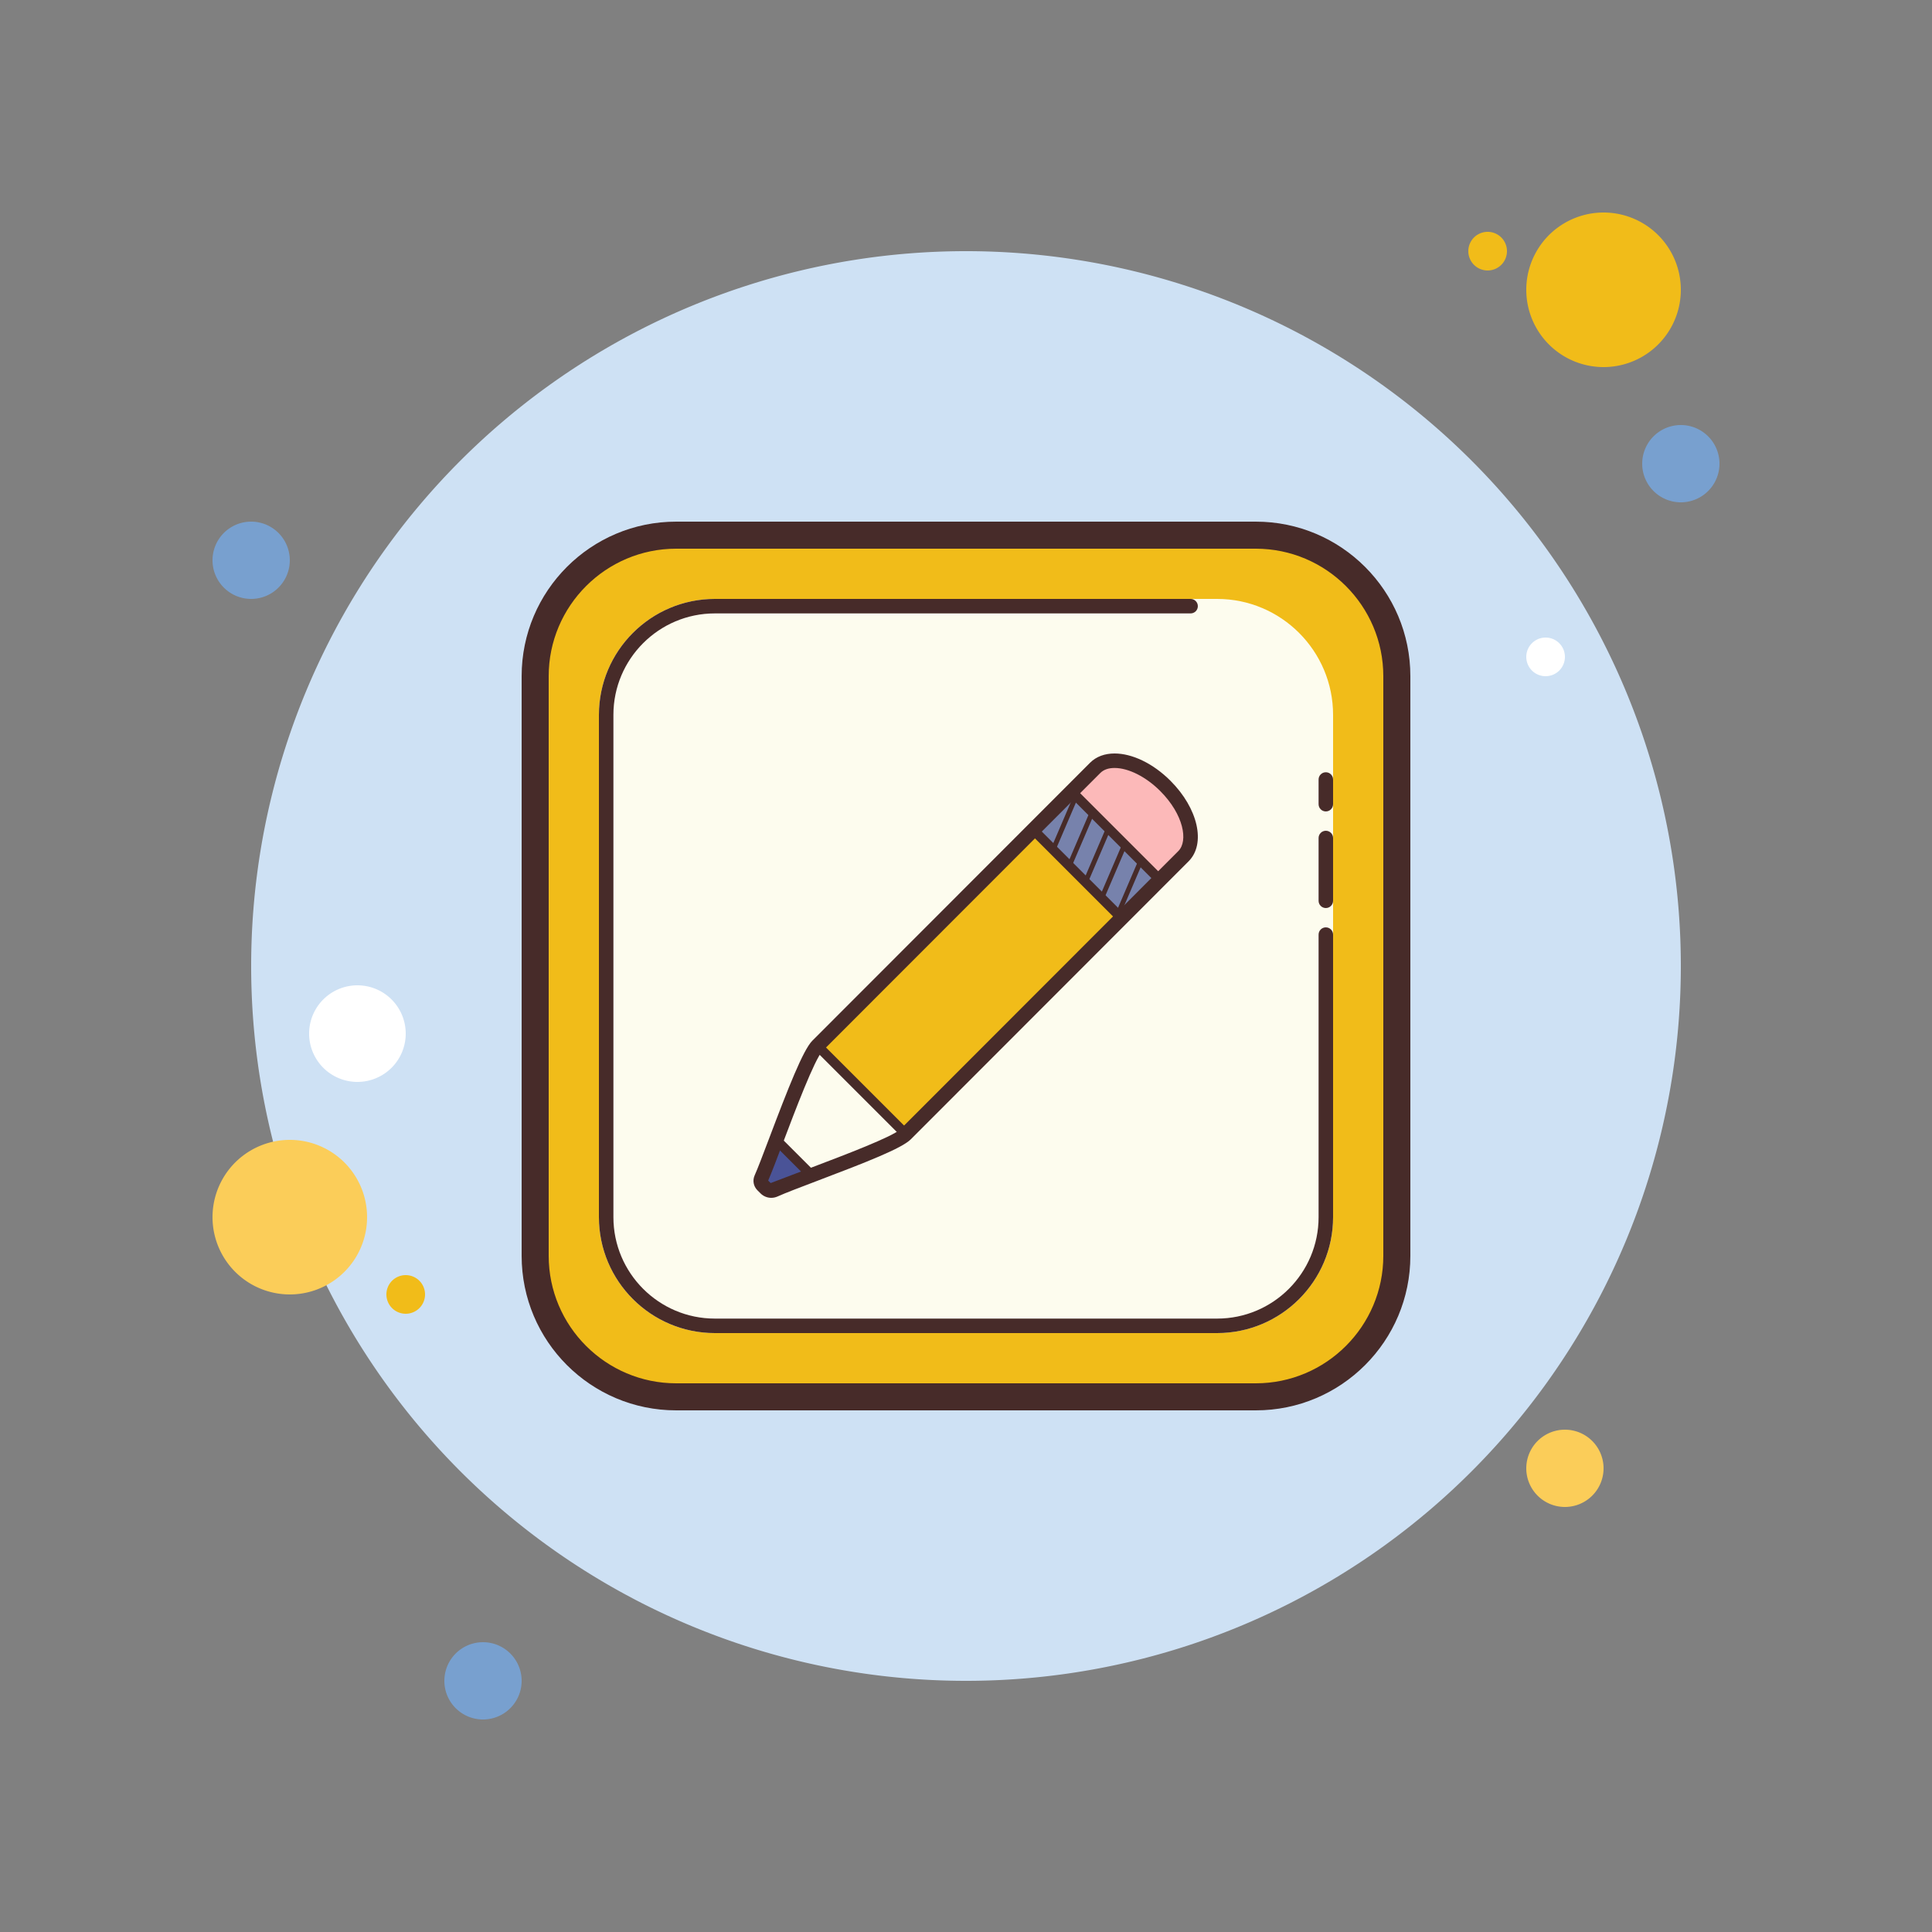 <svg xmlns="http://www.w3.org/2000/svg"  viewBox="0 0 100 100" width="48px" height="48px"><rect x="0" y="0" width="100" height="100" fill="#808080" stroke="none"/><path fill="#78a0cf" d="M13 27A2 2 0 1 0 13 31A2 2 0 1 0 13 27Z"/><path fill="#f1bc19" d="M77 12A1 1 0 1 0 77 14A1 1 0 1 0 77 12Z"/><path fill="#cee1f4" d="M50 13A37 37 0 1 0 50 87A37 37 0 1 0 50 13Z"/><path fill="#f1bc19" d="M83 11A4 4 0 1 0 83 19A4 4 0 1 0 83 11Z"/><path fill="#78a0cf" d="M87 22A2 2 0 1 0 87 26A2 2 0 1 0 87 22Z"/><path fill="#fbcd59" d="M81 74A2 2 0 1 0 81 78 2 2 0 1 0 81 74zM15 59A4 4 0 1 0 15 67 4 4 0 1 0 15 59z"/><path fill="#78a0cf" d="M25 85A2 2 0 1 0 25 89A2 2 0 1 0 25 85Z"/><path fill="#fff" d="M18.5 51A2.5 2.5 0 1 0 18.5 56A2.5 2.5 0 1 0 18.5 51Z"/><path fill="#f1bc19" d="M21 66A1 1 0 1 0 21 68A1 1 0 1 0 21 66Z"/><path fill="#fff" d="M80 33A1 1 0 1 0 80 35A1 1 0 1 0 80 33Z"/><g><path fill="#f1bc19" d="M65,28c3.86,0,7,3.14,7,7v30c0,3.86-3.14,7-7,7H35c-3.86,0-7-3.14-7-7V35c0-3.86,3.14-7,7-7H65"/><path fill="#472b29" d="M65,28.4c3.639,0,6.6,2.961,6.6,6.6v30c0,3.639-2.961,6.6-6.6,6.6H35c-3.639,0-6.6-2.961-6.6-6.6V35 c0-3.639,2.961-6.6,6.6-6.6H65 M65,27H35c-4.418,0-8,3.582-8,8v30c0,4.418,3.582,8,8,8h30c4.418,0,8-3.582,8-8V35 C73,30.582,69.418,27,65,27L65,27z"/><path fill="#fdfcee" d="M63,69H37c-3.309,0-6-2.691-6-6V37c0-3.309,2.691-6,6-6h26c3.309,0,6,2.691,6,6v26 C69,66.309,66.309,69,63,69z"/><path fill="#472b29" d="M63 69H37c-3.309 0-6-2.691-6-6V37c0-3.309 2.691-6 6-6h24.625C61.832 31 62 31.168 62 31.375s-.168.375-.375.375H37c-2.895 0-5.25 2.355-5.25 5.25v26c0 2.895 2.355 5.25 5.25 5.25h26c2.895 0 5.25-2.355 5.25-5.25V48.375c0-.207.168-.375.375-.375S69 48.168 69 48.375V63C69 66.309 66.309 69 63 69zM68.625 42c-.207 0-.375-.168-.375-.375v-1.278c0-.207.168-.375.375-.375S69 40.14 69 40.347v1.278C69 41.832 68.832 42 68.625 42z"/><path fill="#472b29" d="M68.625,47c-0.207,0-0.375-0.168-0.375-0.375v-3.25c0-0.207,0.168-0.375,0.375-0.375 S69,43.168,69,43.375v3.25C69,46.832,68.832,47,68.625,47z"/></g><g><path fill="#f1bc19" d="M57.687,39.376c-0.401,0-0.75,0.119-1,0.368L42.311,54.132c-0.463,0.465-1.438,3.042-2.149,4.922 c-0.322,0.851-0.597,1.574-0.757,1.933c-0.056,0.125-0.03,0.261,0.066,0.358l0.155,0.155c0.122,0.123,0.305,0.159,0.468,0.086 c0.417-0.188,1.188-0.481,2.083-0.82c1.907-0.724,4.256-1.615,4.702-2.061l14.377-14.39c0.743-0.744,0.323-2.376-0.936-3.637 C59.483,39.842,58.482,39.376,57.687,39.376z"/><path fill="#fdfcee" d="M42.311,54.132c-0.463,0.465-1.438,3.042-2.149,4.922c-0.322,0.851-0.597,1.574-0.757,1.933 c-0.056,0.125-0.03,0.261,0.066,0.358l0.155,0.155c0.122,0.123,0.305,0.159,0.468,0.086c0.417-0.188,1.188-0.481,2.083-0.82 c1.907-0.724,4.256-1.615,4.702-2.061l0.003-0.003L42.311,54.132z"/><path fill="#4a5397" d="M40.181,59.003c-0.006,0.017-0.013,0.035-0.02,0.052c-0.322,0.851-0.597,1.574-0.757,1.933 c-0.056,0.125-0.03,0.261,0.066,0.358l0.155,0.155c0.122,0.123,0.305,0.159,0.468,0.086c0.39-0.176,1.095-0.445,1.916-0.756 L40.181,59.003z"/><path fill="#7782ac" d="M55.385 41.048H58.193V47.5H55.385z" transform="rotate(-45.001 56.788 44.275)"/><path fill="#fcb9b9" d="M60.036,45.536l1.219-1.22c0.743-0.744,0.323-2.376-0.936-3.637 c-0.836-0.837-1.837-1.303-2.632-1.303c-0.401,0-0.75,0.119-1,0.368l-1.221,1.222L60.036,45.536z"/></g><g><path fill="#472b29" d="M57.69,39.75L57.69,39.75c0.722,0,1.628,0.458,2.364,1.194c1.208,1.21,1.459,2.583,0.936,3.107 L46.612,58.441c-0.389,0.389-2.893,1.339-4.55,1.968l-0.075,0.028c-0.875,0.332-1.63,0.619-2.097,0.798l-0.129-0.129 c0.173-0.394,0.454-1.136,0.751-1.92c0.62-1.639,1.658-4.382,2.064-4.789L56.952,40.01C57.125,39.837,57.373,39.75,57.69,39.75 M57.69,39c-0.501,0-0.944,0.155-1.268,0.479L42.046,53.867c-0.481,0.482-1.264,2.486-2.235,5.054 c-0.319,0.842-0.59,1.558-0.749,1.913c-0.119,0.265-0.063,0.569,0.142,0.775l0.156,0.156C39.513,61.919,39.715,62,39.921,62 c0.11,0,0.222-0.024,0.327-0.071c0.408-0.185,1.183-0.478,2.08-0.819c2.525-0.958,4.35-1.673,4.815-2.139l14.378-14.389 c0.905-0.906,0.494-2.736-0.936-4.167C59.668,39.497,58.586,39,57.69,39L57.69,39z"/><path fill="#472b29" d="M44.346 53.186H44.846V59.65H44.346z" transform="rotate(-45.001 44.59 56.416)"/><path fill="#472b29" d="M40.839 58.497H41.339V61.325H40.839z" transform="rotate(-45.001 41.088 59.912)"/><path fill="#472b29" d="M55.546 42.04H56.046V48.492H55.546z" transform="rotate(-45.001 55.796 45.267)"/><path fill="#472b29" d="M57.531 40.055H58.031V46.507H57.531z" transform="rotate(-45.001 57.781 43.282)"/><path fill="#472b29" d="M54.615 44.049L54.385 43.951 55.51 41.326 55.74 41.424zM55.49 44.799L55.26 44.701 56.385 42.076 56.615 42.174zM56.365 45.549L56.135 45.451 57.26 42.826 57.49 42.924zM57.144 46.522L56.915 46.424 58.135 43.576 58.365 43.674zM57.981 47.361L57.751 47.263 59.01 44.326 59.24 44.424z"/></g></svg>